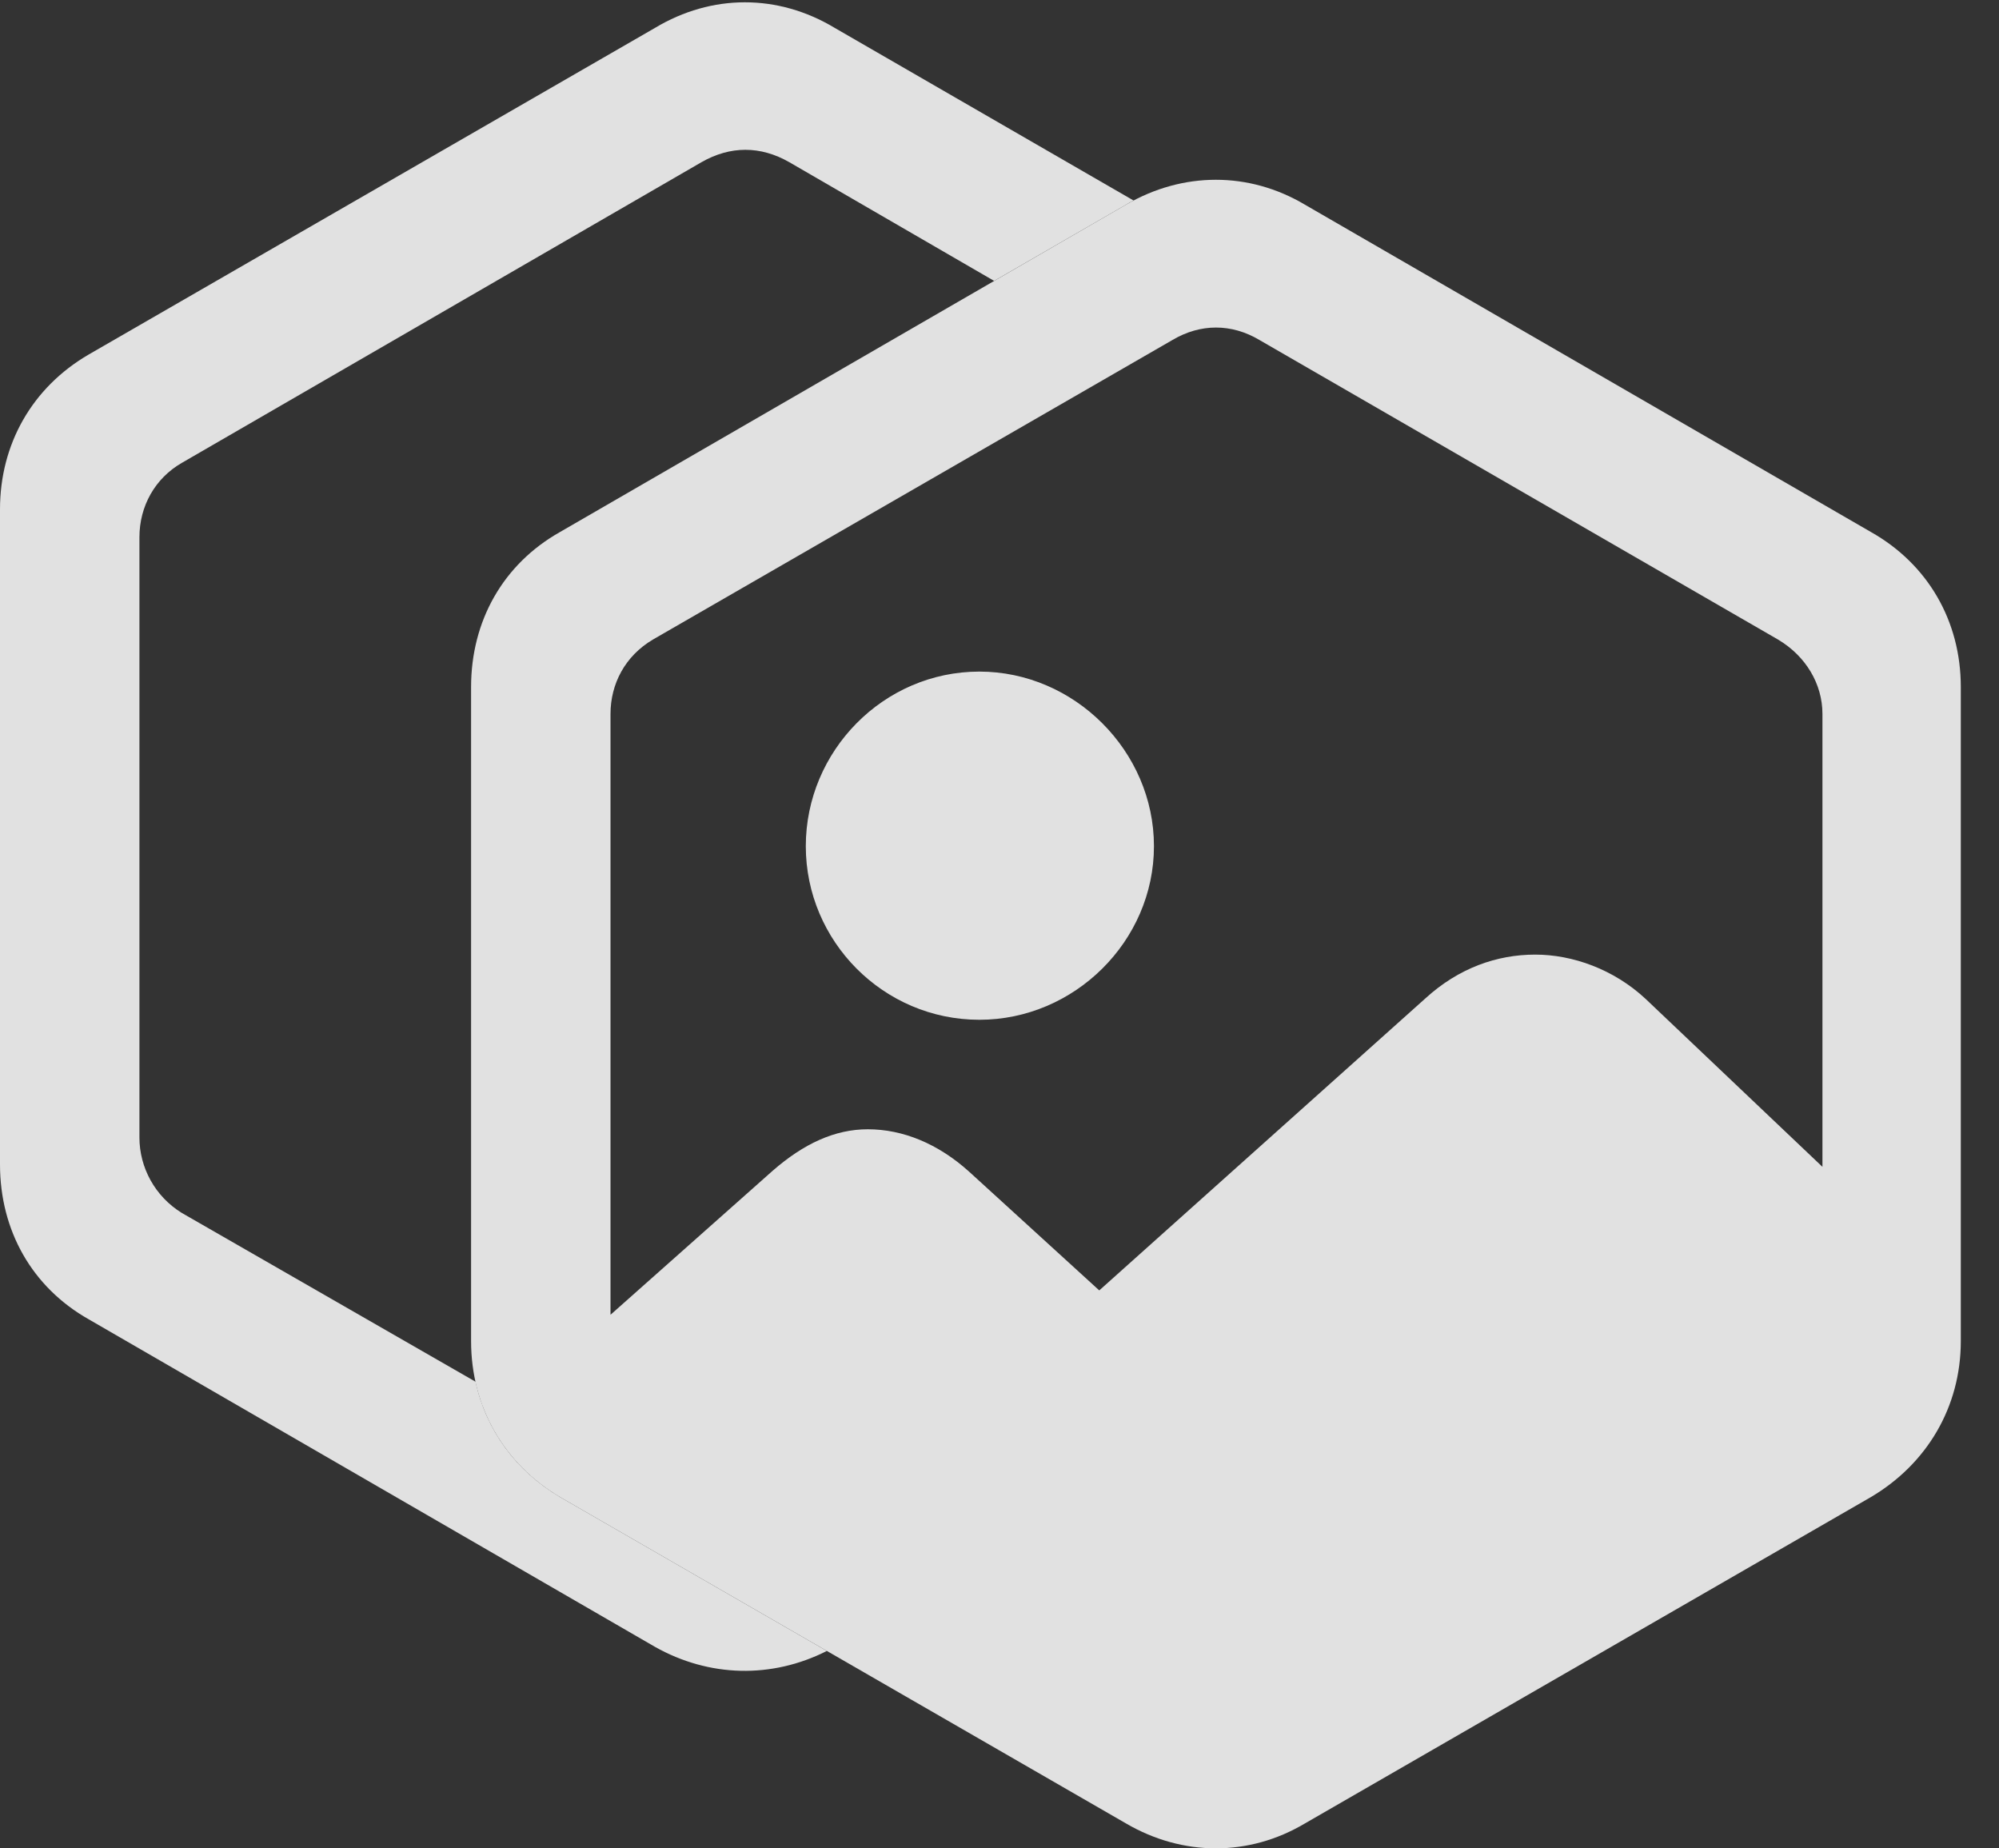 <?xml version="1.0" encoding="UTF-8"?>
<!--Generator: Apple Native CoreSVG 341-->
<!DOCTYPE svg
PUBLIC "-//W3C//DTD SVG 1.1//EN"
       "http://www.w3.org/Graphics/SVG/1.1/DTD/svg11.dtd">
<svg version="1.1" xmlns="http://www.w3.org/2000/svg" xmlns:xlink="http://www.w3.org/1999/xlink" viewBox="0 0 18.896 17.471">
 <rect x="0" y="0" width="18.896" height="17.471" fill="#333333" stroke="none"/>
 <g>
  <rect height="17.471" opacity="0" width="18.896" x="0" y="0"/>
  <path d="M7.891 0.264L10.715 1.895C10.691 1.907 10.668 1.92 10.645 1.934L9.397 2.655L7.461 1.533C7.188 1.377 6.904 1.377 6.631 1.533L1.719 4.375C1.465 4.521 1.318 4.785 1.318 5.078L1.318 10.752C1.318 11.035 1.465 11.309 1.719 11.465L4.495 13.06C4.595 13.519 4.878 13.904 5.293 14.15L7.816 15.605C7.296 15.868 6.704 15.855 6.191 15.566L0.84 12.471C0.303 12.168 0 11.631 0 11.006L0 4.814C0 4.199 0.303 3.662 0.84 3.35L6.191 0.264C6.729-0.059 7.354-0.059 7.891 0.264Z" fill="white" fill-opacity="0.85"/>
  <path d="M5.293 14.15L10.645 17.236C11.182 17.549 11.807 17.549 12.334 17.236L17.686 14.15C18.213 13.838 18.535 13.301 18.535 12.676L18.535 6.494C18.535 5.869 18.223 5.332 17.686 5.029L12.334 1.934C11.807 1.621 11.182 1.621 10.645 1.934L5.293 5.029C4.756 5.332 4.453 5.869 4.453 6.494L4.453 12.676C4.453 13.301 4.766 13.838 5.293 14.15ZM5.771 12.422L5.771 6.748C5.771 6.465 5.908 6.201 6.172 6.045L11.084 3.213C11.348 3.057 11.641 3.057 11.904 3.213L16.807 6.045C17.07 6.201 17.227 6.465 17.227 6.748L17.227 12.422C17.227 12.715 17.08 12.979 16.807 13.135L11.914 15.967C11.641 16.123 11.348 16.123 11.084 15.967L6.172 13.135C5.898 12.979 5.771 12.715 5.771 12.422ZM5.117 13.008L11.494 16.543L17.861 12.822L17.861 11.631L15.557 9.443C15.254 9.16 14.863 9.023 14.512 9.023C14.15 9.023 13.789 9.15 13.477 9.434L10.391 12.197L9.16 11.074C8.867 10.81 8.535 10.674 8.203 10.674C7.891 10.674 7.598 10.81 7.305 11.065ZM9.258 9.639C10.156 9.639 10.908 8.896 10.908 7.998C10.908 7.1 10.156 6.348 9.258 6.348C8.35 6.348 7.617 7.1 7.617 7.998C7.617 8.896 8.35 9.639 9.258 9.639Z" fill="white" fill-opacity="0.85"/>
 </g>
</svg>
